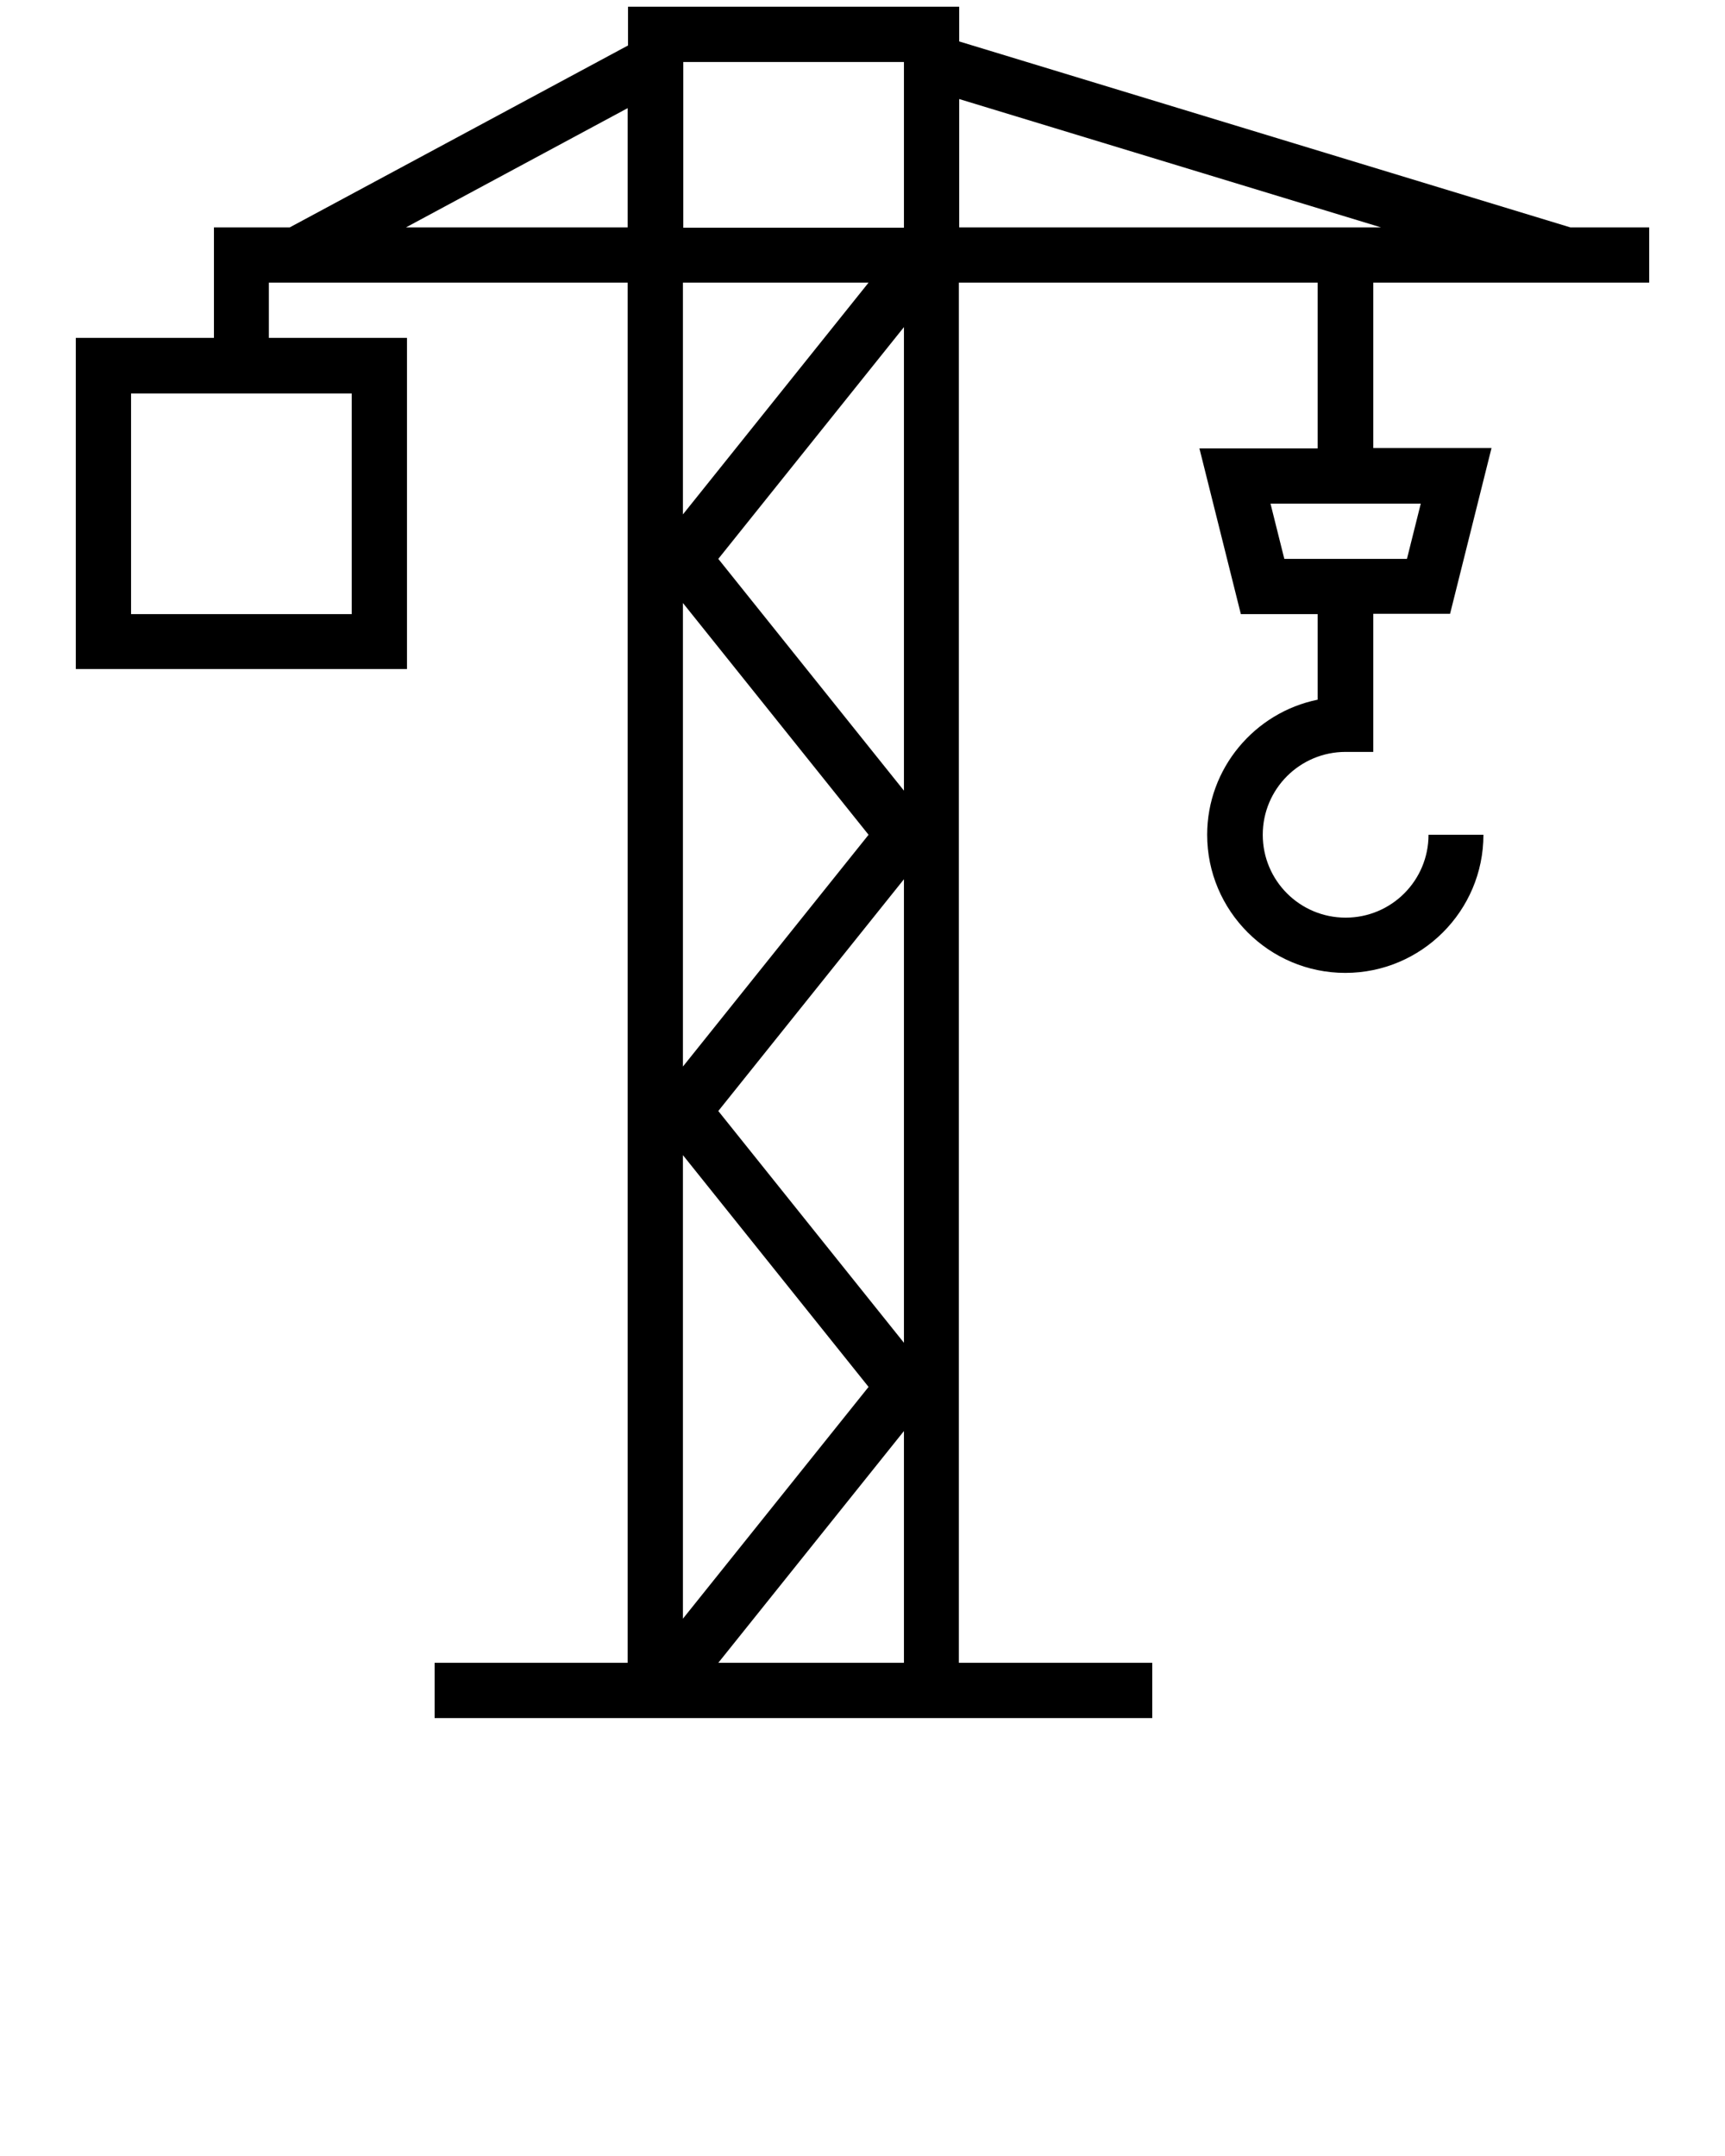 <?xml version="1.0" encoding="utf-8"?>
<!-- Generator: Adobe Illustrator 20.1.0, SVG Export Plug-In . SVG Version: 6.00 Build 0)  -->
<svg version="1.1" id="Слой_1" xmlns="http://www.w3.org/2000/svg" xmlns:xlink="http://www.w3.org/1999/xlink" x="0px" y="0px"
	 viewBox="0 0 512 640" xml:space="preserve">
<path d="M489.5,83.9V67.5h-23.4L284.7,12.3V2h-98.3v11.5L86,67.5H63.5v32.8h-41v98.3h98.3v-98.3h-41V83.9h106.5v409.7H129V510h213
	v-16.4h-57.4V83.9h106.5v49.2H356l12.3,49.2h22.8v25.4c-18.7,3.8-32.8,20.4-32.8,40.1c0,22.6,18.4,41,41,41s41-18.4,41-41H424
	c0,13.6-11,24.6-24.6,24.6s-24.6-11-24.6-24.6s11-24.6,24.6-24.6h8.2v-41h22.8l12.3-49.2h-35.1V83.9H489.5z M104.4,182.3H38.9v-65.5
	h65.5V182.3z M417.6,165.9h-36.4l-4.1-16.4h44.6L417.6,165.9z M268.3,18.4v49.2h-65.5V18.4H268.3z M120.5,67.5l65.8-35.4v35.4H120.5
	z M257.8,83.9l-55.1,68.8V83.9H257.8z M268.3,398.6l-55.1-68.8l55.1-68.8V398.6z M202.7,179l55.1,68.8l-55.1,68.8L202.7,179
	L202.7,179z M202.7,342.9l55.1,68.8l-55.1,68.8L202.7,342.9L202.7,342.9z M268.3,234.7l-55.1-68.8l55.1-68.8V234.7z M213.2,493.6
	l55.1-68.8v68.8L213.2,493.6L213.2,493.6z M284.7,29.4l125.2,38.1H284.7V29.4z"/>
</svg>
